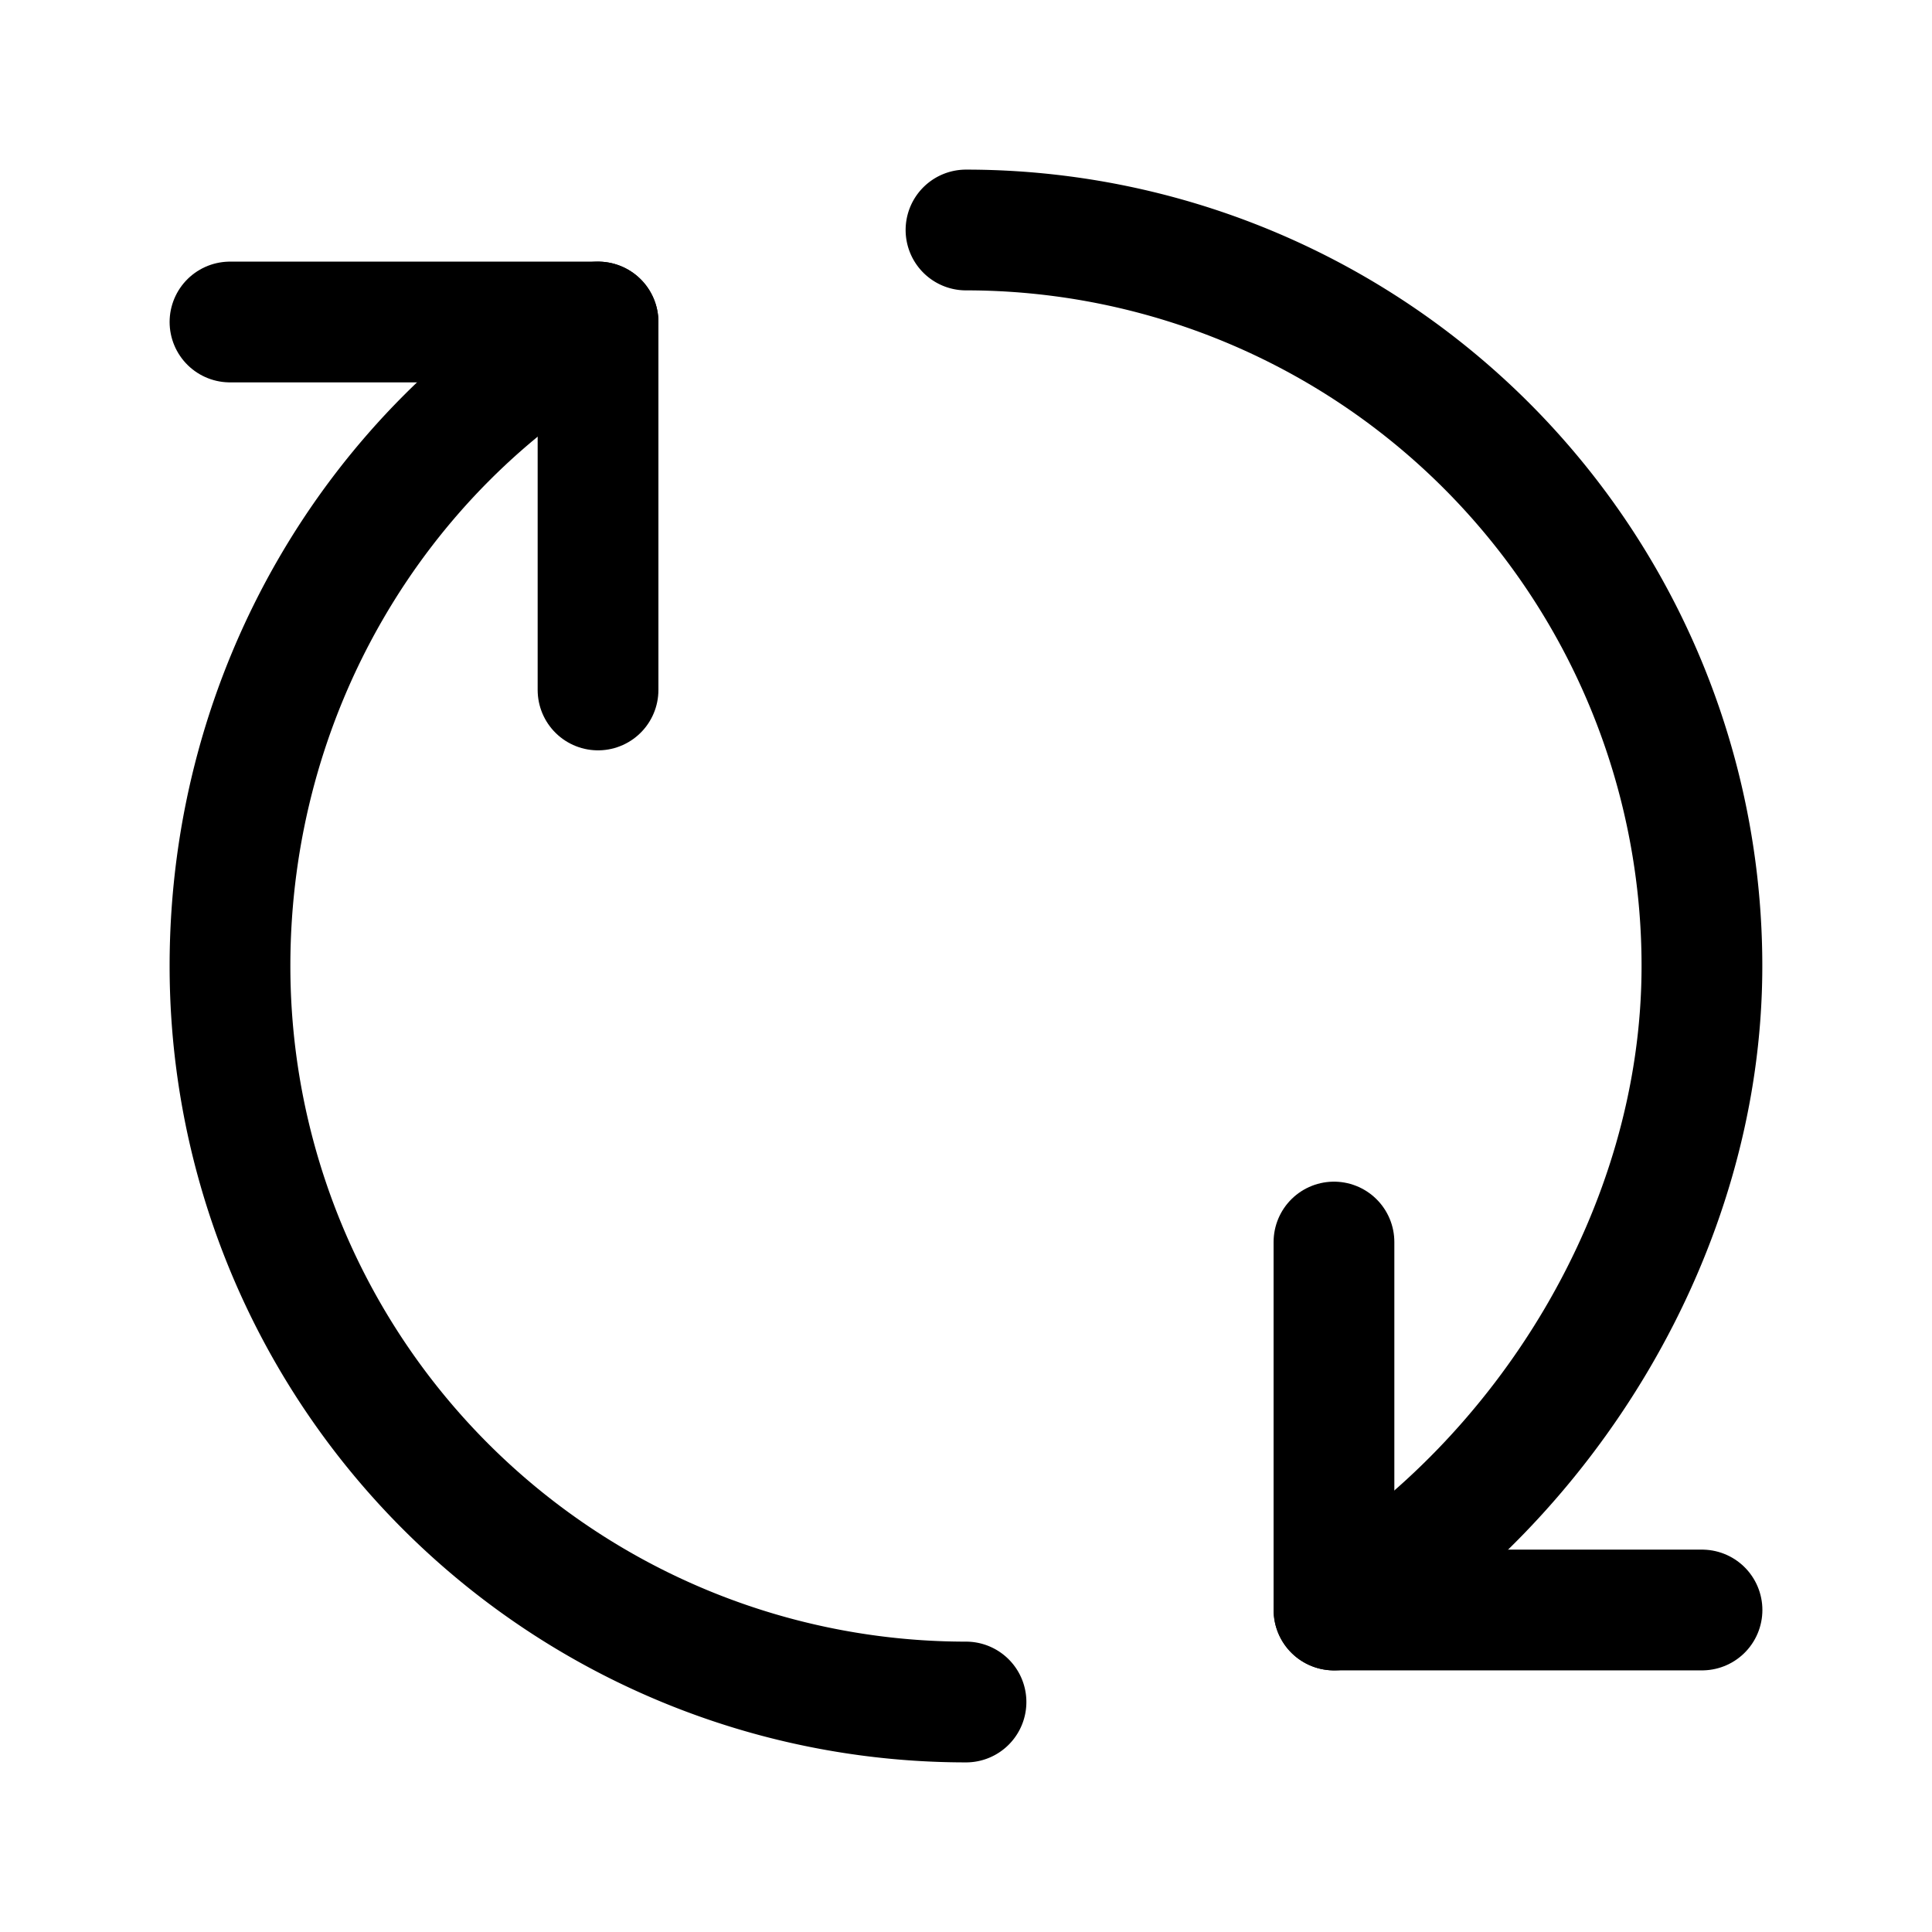 <svg width="46" height="46" fill="none" stroke="currentColor" stroke-linecap="round" stroke-linejoin="round" stroke-width="1.5" viewBox="0 0 24 24" xmlns="http://www.w3.org/2000/svg">
  <path d="M16.572 20c2.613-1.61 4.57-4.706 4.57-8A9.143 9.143 0 0 0 12 2.857"></path>
  <path d="M7.429 4c-2.757 1.575-4.572 4.598-4.572 8A9.143 9.143 0 0 0 12 21.143"></path>
  <path d="M7.429 8.571V4H2.857"></path>
  <path d="M16.571 15.429V20h4.572"></path>
</svg>